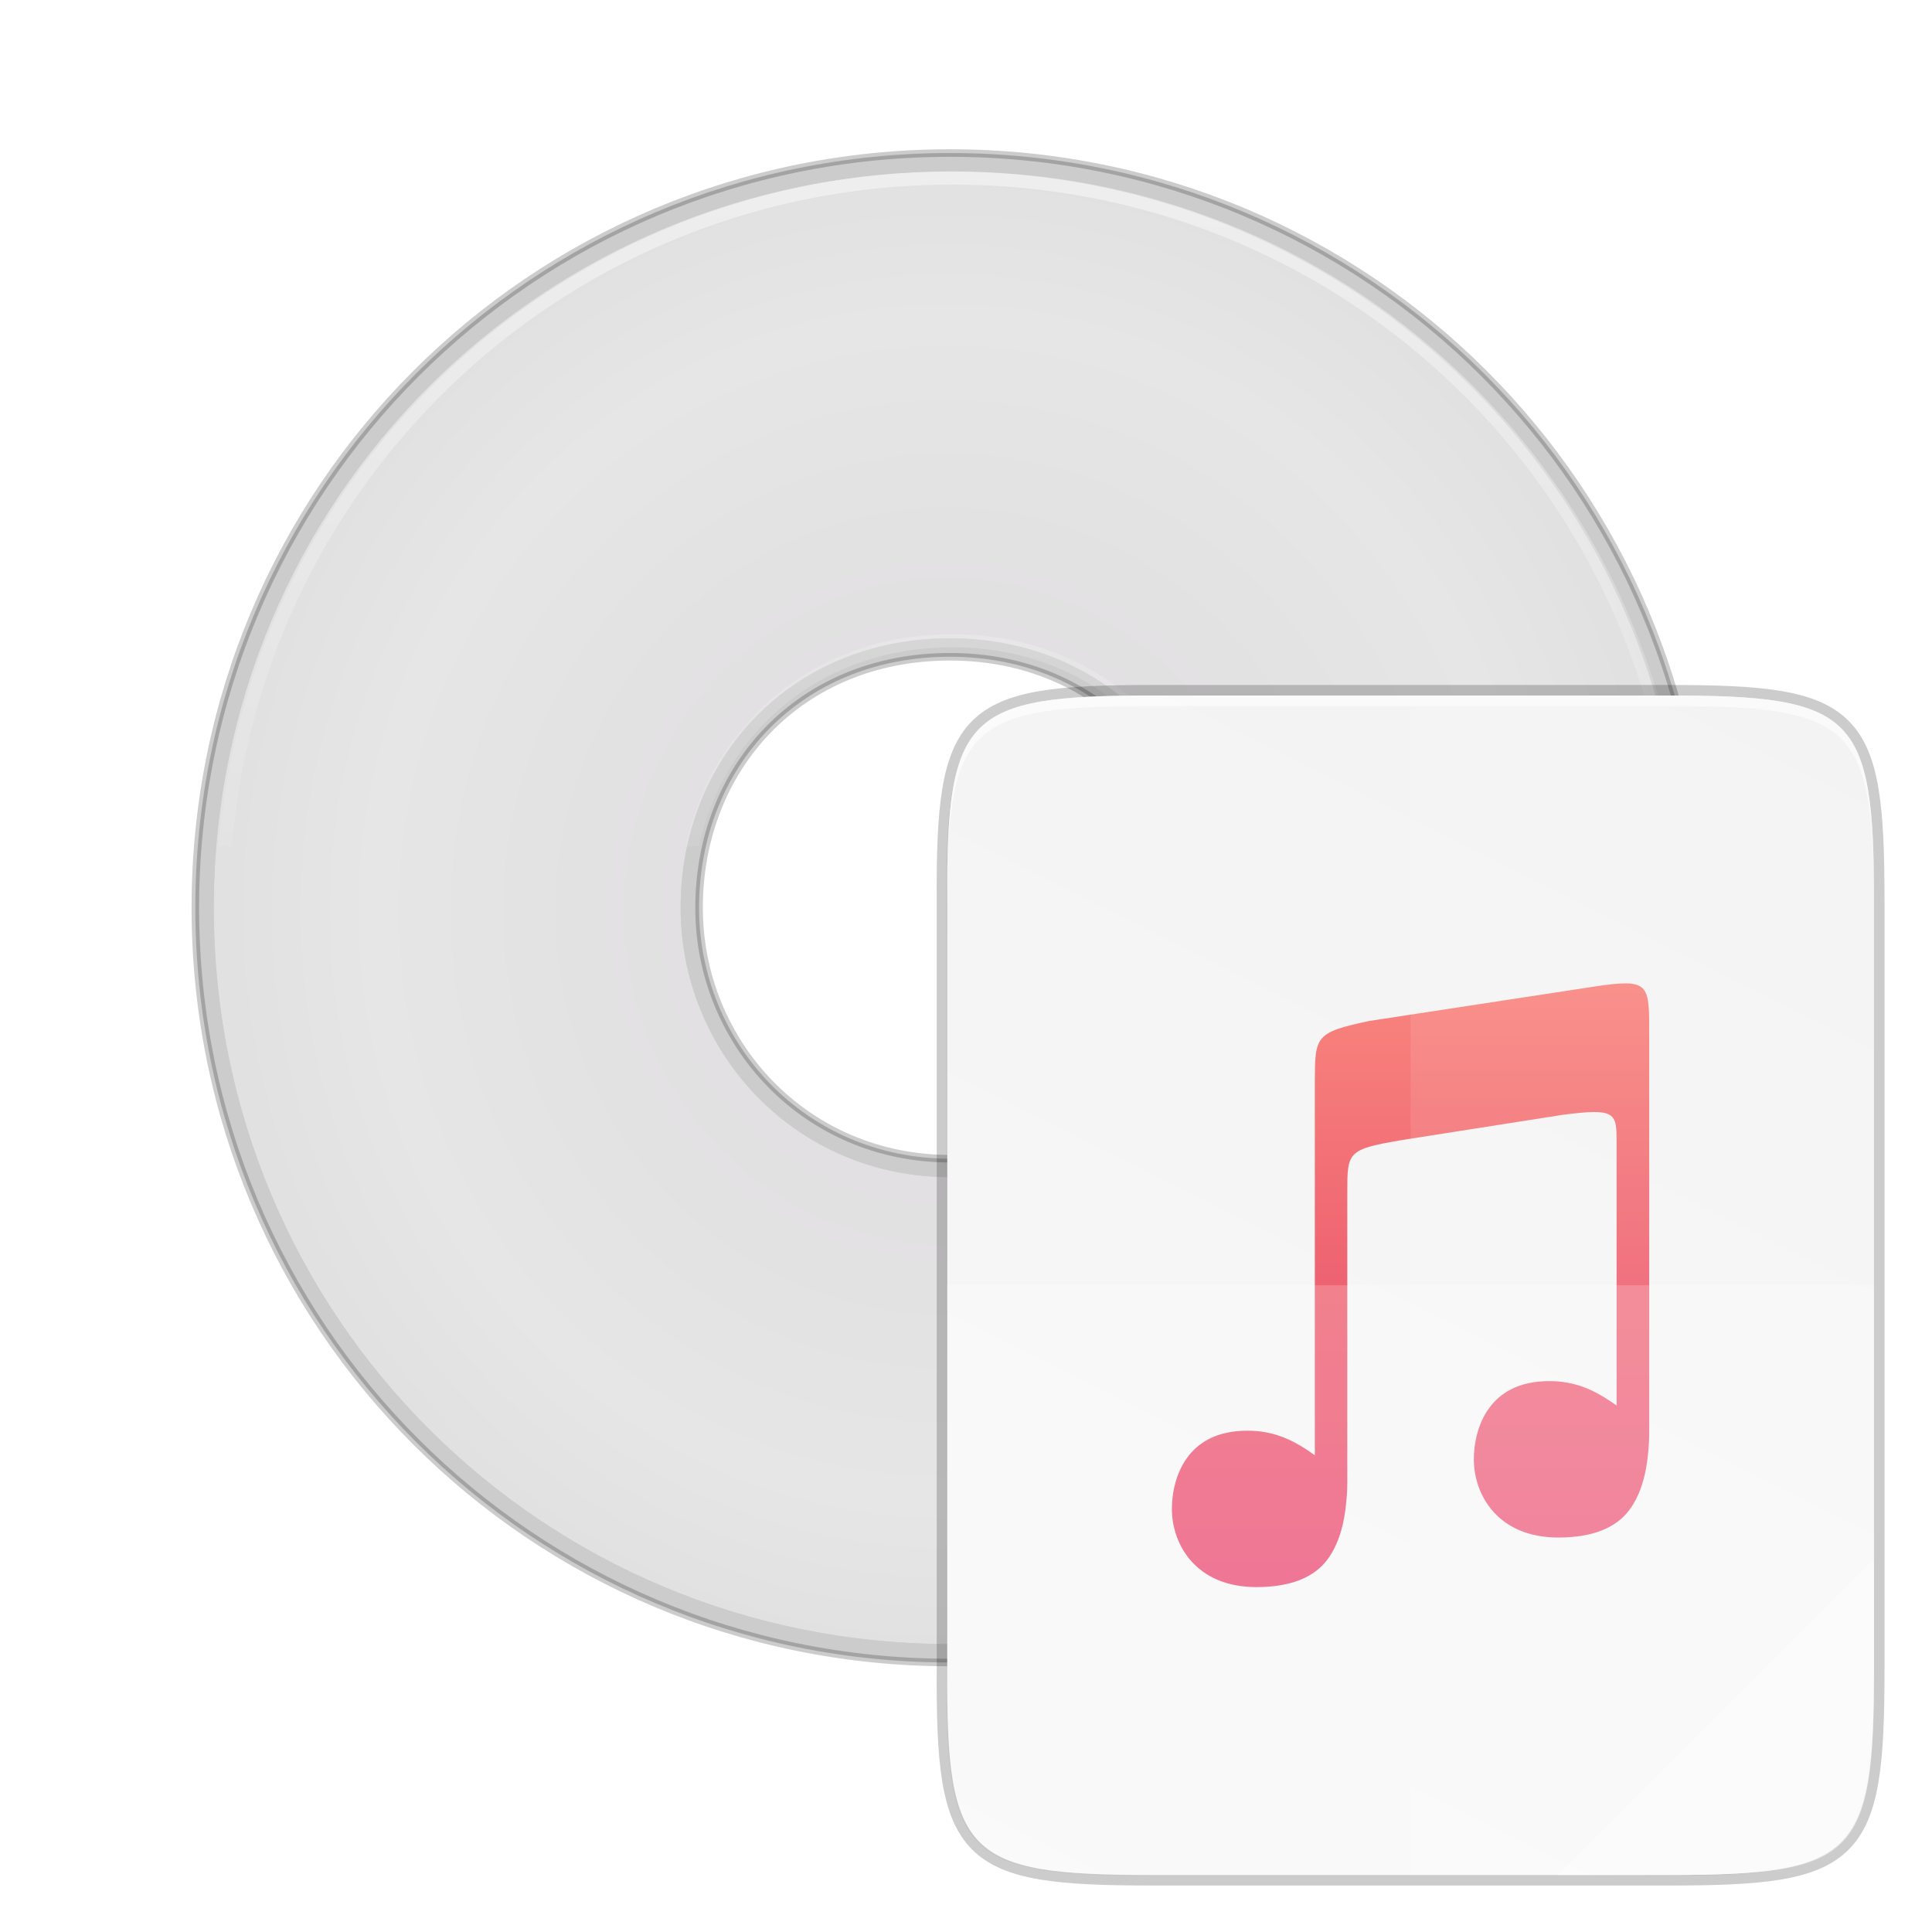 <svg width="256" height="256" version="1.1" viewBox="0 0 67.73 67.73" xmlns="http://www.w3.org/2000/svg" xmlns:xlink="http://www.w3.org/1999/xlink">
 <defs>
  <radialGradient id="radialGradient972" cx="-16.058" cy="262.278" r="21.167" gradientTransform="matrix(1.902 -.024 .024 1.961 57.451 -253.505)" gradientUnits="userSpaceOnUse">
   <stop style="stop-color:#dedbde" offset="0"/>
   <stop style="stop-color:#e6e6e6" offset=".5"/>
   <stop style="stop-color:#d2d2d2" offset="1"/>
  </radialGradient>
  <linearGradient id="linearGradient1029" x1="-53.233" x2="-55.555" y1="33.45" y2="135.449" gradientTransform="matrix(.323 0 0 .323 52.888 220.833)" gradientUnits="userSpaceOnUse">
   <stop style="stop-color:#ffffff" offset="0"/>
   <stop style="stop-color:#ffffff;stop-opacity:0" offset="1"/>
  </linearGradient>
  <filter id="filter1061" x="-.05" y="-.05" width="1.096" height="1.096" style="color-interpolation-filters:sRGB">
   <feGaussianBlur stdDeviation="1.032"/>
  </filter>
  <filter id="filter4346" x="-.013" y="-.011" width="1.026" height="1.022" style="color-interpolation-filters:sRGB">
   <feGaussianBlur stdDeviation="2.12"/>
  </filter>
  <linearGradient id="linearGradient4358" x1="88" x2="488" y1="88" y2="488" gradientUnits="userSpaceOnUse">
   <stop style="stop-color:#000000;stop-opacity:.588" offset="0"/>
   <stop style="stop-color:#000000;stop-opacity:0" offset=".88"/>
   <stop style="stop-color:#000000" offset="1"/>
  </linearGradient>
  <filter id="filter4380" x="-.053" y="-.044" width="1.106" height="1.088" style="color-interpolation-filters:sRGB">
   <feGaussianBlur stdDeviation="8.48"/>
  </filter>
  <linearGradient id="linearGradient4226" x1="529.655" x2="-35.31" y1="401.584" y2="119.093" gradientTransform="matrix(0 -.084 .084 0 26.199 65.732)" gradientUnits="userSpaceOnUse">
   <stop style="stop-color:#f2f2f2" offset="0"/>
   <stop style="stop-color:#f9f9f9" offset="1"/>
  </linearGradient>
  <linearGradient id="linearGradient934" x1="592" x2="592" y1="204" y2="-4" gradientTransform="matrix(.143 0 0 .143 -34.944 30.534)" gradientUnits="userSpaceOnUse">
   <stop style="stop-color:#e72662" offset="0"/>
   <stop style="stop-color:#ec3c50" offset=".483"/>
   <stop style="stop-color:#ff7b66" offset="1"/>
  </linearGradient>
 </defs>
 <g transform="translate(0,-229.267)">
  <path d="m33.305 234.632c-14.654 0-26.457 11.804-26.457 26.457-1e-6 14.654 11.804 26.46 26.457 26.46 14.654 0 26.46-11.806 26.46-26.46 0-14.654-11.806-26.457-26.46-26.457zm0 1.291c13.962 0 25.169 11.205 25.169 25.166 0 13.962-11.207 25.169-25.169 25.169-13.962 0-25.166-11.207-25.166-25.169 0-13.962 11.205-25.166 25.166-25.166zm0 15.079c-5.939 0-10.087 4.573-10.087 10.087 0 5.434 4.335 10.089 10.087 10.089 5.646 0 10.089-4.549 10.089-10.089 0-5.417-4.142-10.087-10.089-10.087zm0 1.289c5.281 0 8.798 4.028 8.798 8.798 0 4.855-3.841 8.798-8.798 8.798-5.06 0-8.798-4.047-8.798-8.798 0-4.88 3.51-8.798 8.798-8.798z" style="opacity:.2;stroke-width:.265;stroke:#000000"/>
  <path d="m59.118 261.09c0-14.308-11.505-25.812-25.812-25.812-14.308 0-25.812 11.505-25.812 25.812-1e-6 14.308 11.505 25.812 25.812 25.812 14.308 0 25.812-11.505 25.812-25.812zm-16.369 0c0 5.198-4.142 9.444-9.444 9.444-5.406 0-9.444-4.351-9.444-9.444 0-5.197 3.83-9.444 9.444-9.444 5.614 0 9.444 4.35 9.444 9.444z" style="fill:#070707;filter:url(#filter1061);opacity:.3"/>
  <path d="m59.118 261.09c0-14.308-11.505-25.812-25.812-25.812-14.308 0-25.812 11.505-25.812 25.812-1e-6 14.308 11.505 25.812 25.812 25.812 14.308 0 25.812-11.505 25.812-25.812zm-16.369 0c0 5.198-4.142 9.444-9.444 9.444-5.406 0-9.444-4.351-9.444-9.444 0-5.197 3.83-9.444 9.444-9.444 5.614 0 9.444 4.35 9.444 9.444z" style="fill:url(#radialGradient972)"/>
  <path d="m33.391 235.277c-13.578 0-24.639 10.371-25.725 23.659h0.464c1.084-13.039 11.931-23.197 25.262-23.197 13.331 0 24.177 10.158 25.261 23.197h0.462c-1.086-13.288-12.145-23.659-25.723-23.659zm0 16.222c-4.882 0-8.453 3.197-9.361 7.437h0.466c0.889-4 4.249-6.975 8.894-6.975 4.63 0 7.986 3.034 8.887 6.975h0.468c-0.918-4.183-4.482-7.437-9.354-7.437z" style="fill:url(#linearGradient1029);opacity:.5"/>
 </g>
 <path d="m40.392 24.382c-6.516 0-7.217 0.669-7.185 7.198v13.477 13.477c-0.032 6.529 0.669 7.198 7.185 7.198h18.119c6.516 0 7.185-0.669 7.185-7.198v-13.477-13.477c0-6.529-0.669-7.198-7.185-7.198z" style="fill:none;opacity:.2;stroke-width:.738;stroke:#000000"/>
 <path transform="matrix(.092 0 0 .092 22.869 17.737)" d="M 189.843,74 C 119.25,74 111.654,81.251 112,151.987 V 298 444.013 C 111.654,514.749 119.25,522 189.843,522 H 386.157 C 456.75,522 462.163,514.726 464,444.013 V 298 151.987 C 464,81.25 456.75,74 386.157,74 Z" style="filter:url(#filter4346);opacity:.1"/>
 <path transform="matrix(.092 0 0 .092 22.869 17.737)" d="M 189.843,74 C 119.25,74 111.654,81.251 112,151.987 V 298 444.013 C 111.654,514.749 119.25,522 189.843,522 H 386.157 C 456.75,522 464,514.75 464,444.013 V 298 151.987 C 464,81.25 456.75,74 386.157,74 Z" style="fill:url(#linearGradient4358);filter:url(#filter4380);opacity:.3"/>
 <path d="m40.392 24.382c-6.516 0-7.217 0.669-7.185 7.198v13.477 13.477c-0.032 6.529 0.669 7.198 7.185 7.198h18.119c6.516 0 7.185-0.669 7.185-7.198v-13.477-13.477c0-6.529-0.669-7.198-7.185-7.198z" style="fill:url(#linearGradient4226)"/>
 <path d="m40.392 24.382c-6.516 0-7.217 0.669-7.185 7.198v0.369c-0.032-6.529 0.669-7.198 7.185-7.198h18.119c6.516 0 7.185 0.669 7.185 7.198v-0.369c0-6.529-0.669-7.198-7.185-7.198z" style="fill:#ffffff;opacity:.6"/>
 <path d="m54.62 65.732 11.076-11.076v4.15c-0.01 6.275-0.702 6.925-7.047 6.925z" style="fill:#ffffff;opacity:.4"/>
 <path d="m57.005 34.474c-0.268-0.003-0.625 0.039-1.1 0.11l-7.903 1.208c-1.908 0.406-1.902 0.533-1.908 2.145v13.08c-0.08-0.056-0.158-0.112-0.24-0.167v5.67e-4c-0.606-0.406-1.252-0.695-2.12-0.695-1.087 0-1.735 0.416-2.128 0.964-0.392 0.548-0.523 1.239-0.523 1.773 0 0.644 0.22 1.332 0.697 1.855 0.477 0.524 1.211 0.891 2.265 0.891 1.191 0 2.029-0.333 2.502-0.982 0.373-0.511 0.579-1.195 0.653-2.037v-0.002c0.01-0.102 0.018-0.207 0.024-0.315 0.01-0.167 0.008-0.478 0.008-0.478v-10.015c0-1.431-7e-5 -1.516 1.909-1.842l5.62-0.882c1.912-0.25 1.912-0.076 1.912 0.998v9.191c-0.077-0.054-0.154-0.109-0.234-0.162v5.67e-4c-0.606-0.406-1.252-0.695-2.12-0.695-1.087 0-1.736 0.416-2.128 0.964-0.392 0.548-0.523 1.239-0.523 1.773 0 0.644 0.22 1.332 0.697 1.855 0.477 0.524 1.211 0.891 2.265 0.891 1.191 0 2.029-0.333 2.502-0.982 0.373-0.511 0.579-1.194 0.652-2.037v-0.003c0.01-0.102 0.018-0.207 0.024-0.315 0.01-0.167 0.008-0.478 0.008-0.478v-13.933c0-1.255-0.008-1.67-0.814-1.679z" style="fill:url(#linearGradient934);opacity:.8"/>
 <path d="m49.451 24.382v41.35h9.06c6.516 0 7.015-0.671 7.185-7.198v-13.477-13.477c0-6.529-0.669-7.198-7.185-7.198z" style="fill:#ffffff;opacity:.1"/>
 <path d="m33.207 45.057v13.477c-0.032 6.529 0.669 7.198 7.185 7.198h18.119c6.516 0 7.015-0.671 7.185-7.198v-13.477z" style="fill:#ffffff;opacity:.2"/>
</svg>
